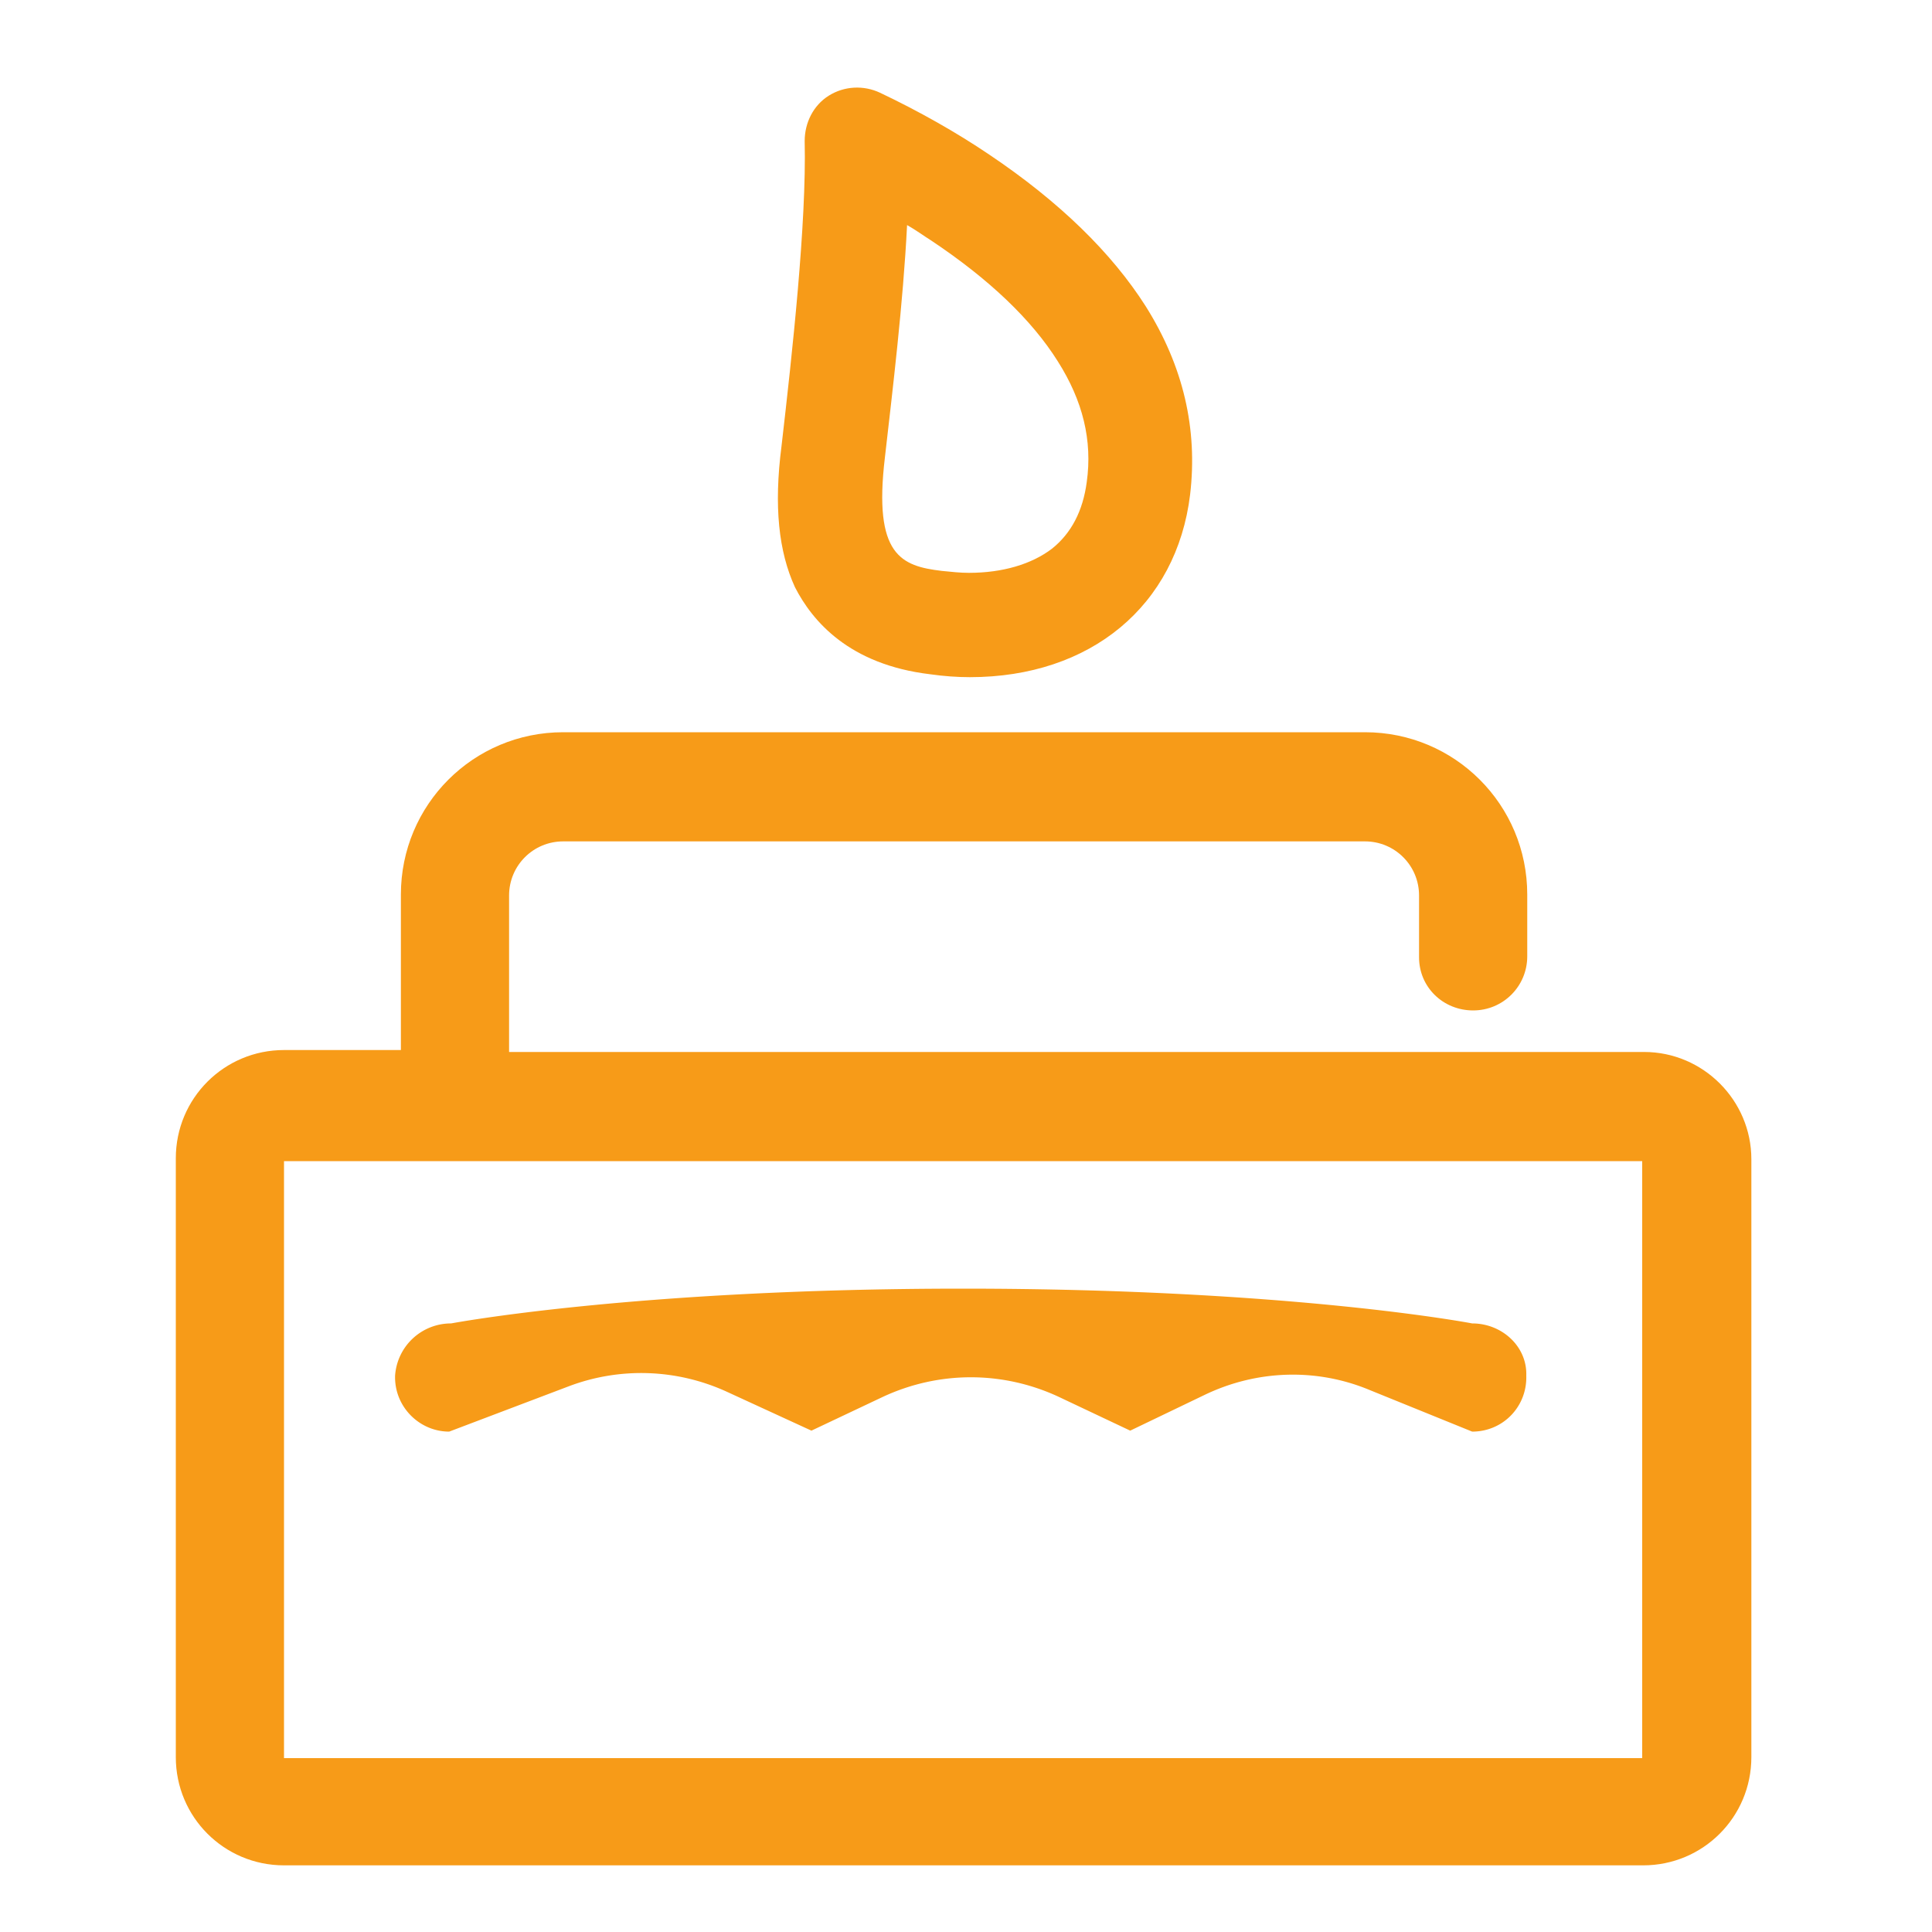 <svg t="1754712489059" class="icon" viewBox="0 0 1024 1024" version="1.1" xmlns="http://www.w3.org/2000/svg"
    p-id="18629" width="200" height="200">
    <path
        d="M871.424 557.568h-601.6v-82.944c0-15.872 12.8-28.672 28.672-28.672h424.96c15.872 0 28.672 12.8 28.672 28.672v32.768c0 15.872 12.8 28.16 28.672 28.16s28.672-12.8 28.672-28.672v-32.768c0-47.616-38.4-86.016-86.016-86.016h-424.96c-47.616 0-86.016 38.4-86.016 86.016v82.432h-61.952c-31.744 0-57.344 25.6-57.344 57.344v317.44c0 31.744 25.6 57.344 57.344 57.344h720.384c31.744 0 57.344-25.6 57.344-57.344V614.4c0-31.232-25.6-56.832-56.832-56.832zM870.4 931.84H150.528V615.424H870.4V931.84zM493.056 357.376c7.168 1.024 14.336 1.536 20.992 1.536 64 0 109.568-37.888 116.736-96.768 4.096-34.816-3.584-68.096-23.552-99.84-17.92-28.16-45.568-55.296-82.944-80.384-17.408-11.776-37.376-23.04-57.856-32.768-8.704-4.096-18.944-3.584-27.136 1.536s-12.8 14.336-12.8 24.064c1.024 43.52-6.656 113.152-12.288 161.792-4.096 31.744-1.536 55.808 7.168 74.752 9.216 17.92 28.672 40.96 71.68 46.08z m-24.064-114.688c4.096-35.84 9.728-82.432 11.776-123.392 4.608 2.56 8.704 5.632 12.8 8.192 30.72 20.48 53.248 41.984 67.072 64 13.312 20.992 18.432 41.984 15.36 64-2.048 15.36-8.192 27.136-18.432 35.328-10.752 8.192-26.112 12.8-44.032 12.8-4.608 0-9.216-0.512-14.336-1.024-21.504-2.56-36.352-8.192-30.208-59.904z"
        fill="#F79B18" p-id="18630"></path>
    <path
        d="M780.288 701.44s-95.744-18.432-269.824-18.432-271.36 18.432-271.36 18.432a29.696 29.696 0 0 0-29.696 27.648c-0.512 16.384 12.8 29.696 28.672 29.696l63.488-24.064c27.136-10.24 57.344-9.216 83.968 3.072l44.544 20.48 37.888-17.92c29.696-13.824 63.488-13.824 93.184 0l37.888 17.92 39.424-18.944c27.648-13.312 59.392-14.336 87.552-2.56l54.272 22.016c16.384 0 29.184-13.312 28.672-29.696 0.512-15.36-12.8-27.648-28.672-27.648z"
        fill="#F79B18" p-id="18631"></path>
</svg>